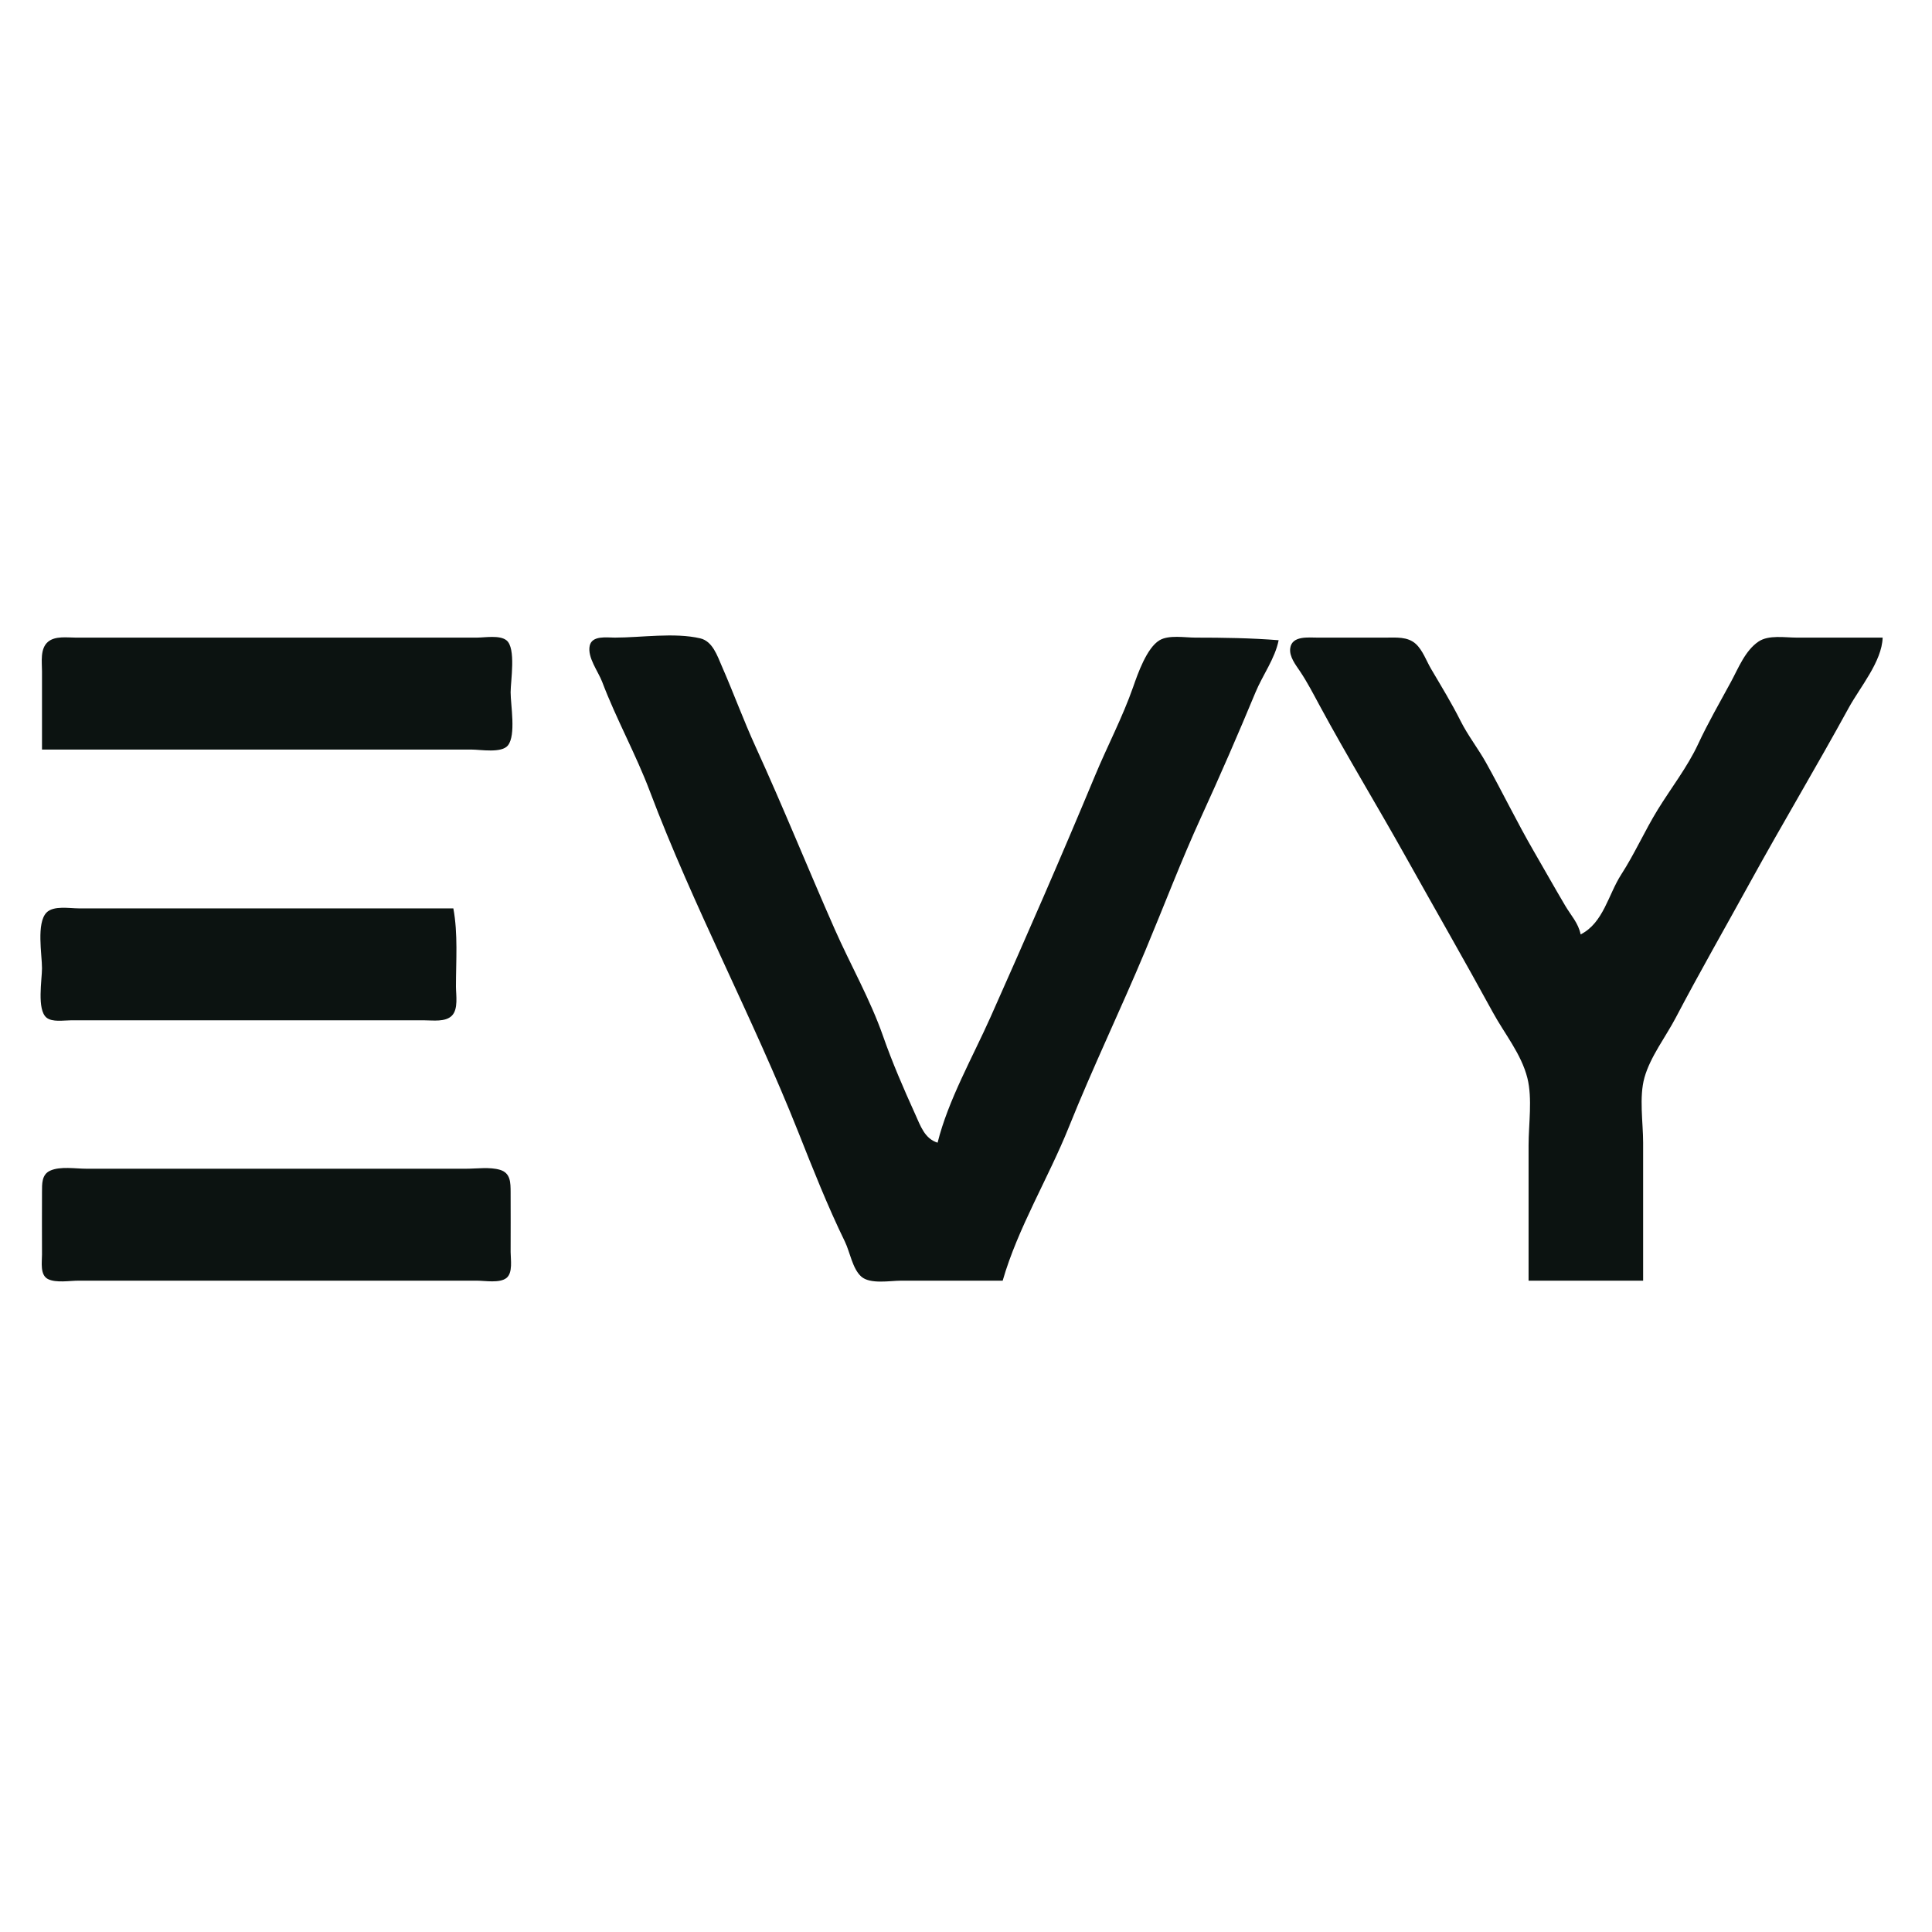 <?xml version="1.0" encoding="utf-8"?>
<svg id="svg2" viewBox="127.801 324.285 742.09 287.732" xmlns="http://www.w3.org/2000/svg" width="1000px" height="1000px">
  <desc>Source: openclipart.org/detail/209545</desc>
  <desc>Source: openclipart.org/detail/209545</desc>
  <path style="fill:#0c1311; stroke:none;" d="M 143.934 385.017 L 218.934 385.017 L 267.934 385.017 L 308.934 385.017 C 312.41 385.017 320.466 386.495 322.906 383.414 C 326.058 379.435 323.934 367.914 323.934 363.017 C 323.934 358.636 326.085 346.018 322.331 343.045 C 319.713 340.971 314.056 342.017 310.934 342.017 L 282.934 342.017 L 181.934 342.017 L 156.934 342.017 C 153.601 342.017 149.008 341.299 146.252 343.62 C 143.12 346.259 143.934 351.384 143.934 355.017 L 143.934 385.017 M 512.934 589.017 C 518.772 568.751 530.49 549.618 538.355 530.017 C 547.55 507.098 558.29 484.82 567.817 462.017 C 574.887 445.095 581.508 427.657 589.127 411.017 C 596.427 395.074 603.342 379.192 610.052 363.017 C 612.806 356.379 617.531 350.094 618.934 343.017 C 608.233 342.172 597.692 342.017 586.934 342.017 C 582.917 342.017 576.741 340.891 573.159 343.045 C 568.273 345.982 564.837 355.854 563.039 361.002 C 559.01 372.535 553.137 383.674 548.435 394.978 C 535.521 426.022 521.99 456.979 508.29 487.731 C 501.418 503.155 492.007 519.653 487.934 536.017 C 482.929 534.452 481.358 529.527 479.311 525.017 C 474.869 515.23 470.504 505.153 466.963 495.017 C 462.084 481.049 454.399 467.562 448.419 454.017 C 438.136 430.724 428.655 407.171 418.065 384.017 C 413.404 373.826 409.566 363.278 405.073 353.017 C 403.323 349.021 401.536 343.409 396.76 342.296 C 386.817 339.978 374.143 342.012 363.934 342.017 C 360.861 342.018 355.175 341.097 354.306 345.165 C 353.356 349.612 357.587 355.019 359.1 359.017 C 364.494 373.27 372.013 386.746 377.401 401.017 C 394.206 445.534 416.912 487.808 434.456 532.017 C 440.024 546.046 445.688 560.401 452.33 574.017 C 454.286 578.028 455.202 584.359 458.583 587.414 C 461.986 590.489 469.685 589.017 473.934 589.017 L 512.934 589.017 M 714.934 589.017 L 758.934 589.017 L 758.934 536.017 C 758.934 528.282 757.337 518.489 759.443 511.017 C 761.714 502.96 767.594 495.392 771.464 488.017 C 780.636 470.539 790.53 453.291 800.023 436.017 C 812.381 413.532 825.542 391.581 837.886 369.017 C 842.26 361.022 850.638 351.249 850.934 342.017 L 817.934 342.017 C 813.45 342.017 807.165 340.893 803.26 343.531 C 798.114 347.007 795.539 353.708 792.714 358.928 C 788.366 366.962 783.883 374.684 780.007 383.017 C 776.004 391.621 769.608 399.889 764.598 408.017 C 759.569 416.175 755.734 424.941 750.517 433.017 C 745.54 440.723 743.7 451.576 734.934 456.017 C 734.045 451.639 731.253 448.783 729.018 445.002 C 724.919 438.07 720.98 431.041 716.953 424.092 C 710.511 412.975 704.878 401.328 698.623 390.106 C 695.569 384.628 691.64 379.652 688.809 374.013 C 685.327 367.078 681.415 360.71 677.479 354.017 C 675.675 350.95 674.288 346.889 671.635 344.451 C 668.464 341.536 663.919 342.019 659.934 342.017 L 633.934 342.017 C 630.393 342.019 624.05 341.196 623.385 346.076 C 622.94 349.334 625.496 352.498 627.181 355.017 C 629.954 359.163 632.253 363.628 634.625 368.017 C 645.205 387.588 656.789 406.582 667.648 426.017 C 678.839 446.044 690.255 465.885 701.246 486.017 C 705.715 494.201 712.159 501.956 714.475 511.187 C 716.451 519.063 714.934 528.918 714.934 537.017 L 714.934 589.017 M 301.934 446.017 L 234.934 446.017 L 190.934 446.017 L 157.934 446.017 C 154.472 446.017 148.357 444.882 145.676 447.62 C 141.716 451.666 143.934 463.754 143.934 469.017 C 143.934 473.393 141.904 484.937 145.676 487.989 C 147.901 489.789 152.283 489.017 154.934 489.017 L 177.934 489.017 L 266.934 489.017 L 290.934 489.017 C 294.103 489.016 298.834 489.719 301.331 487.275 C 303.92 484.74 302.934 479.285 302.934 476.017 C 302.934 466.085 303.752 455.811 301.934 446.017 M 147.082 546.759 C 143.747 548.268 143.956 551.888 143.935 555.017 C 143.88 563.016 143.93 571.018 143.934 579.017 C 143.935 581.893 143.093 586.859 146.252 588.414 C 149.381 589.953 154.536 589.017 157.934 589.017 L 184.934 589.017 L 280.934 589.017 L 310.934 589.017 C 314.056 589.017 319.713 590.063 322.331 587.989 C 324.852 585.992 323.934 580.82 323.934 578.017 C 323.934 570.351 323.986 562.683 323.933 555.017 C 323.908 551.411 323.959 547.674 319.875 546.451 C 315.949 545.274 310.993 546.017 306.934 546.017 L 279.934 546.017 L 192.934 546.017 L 160.934 546.017 C 156.781 546.017 150.954 545.008 147.082 546.759"/>
</svg>